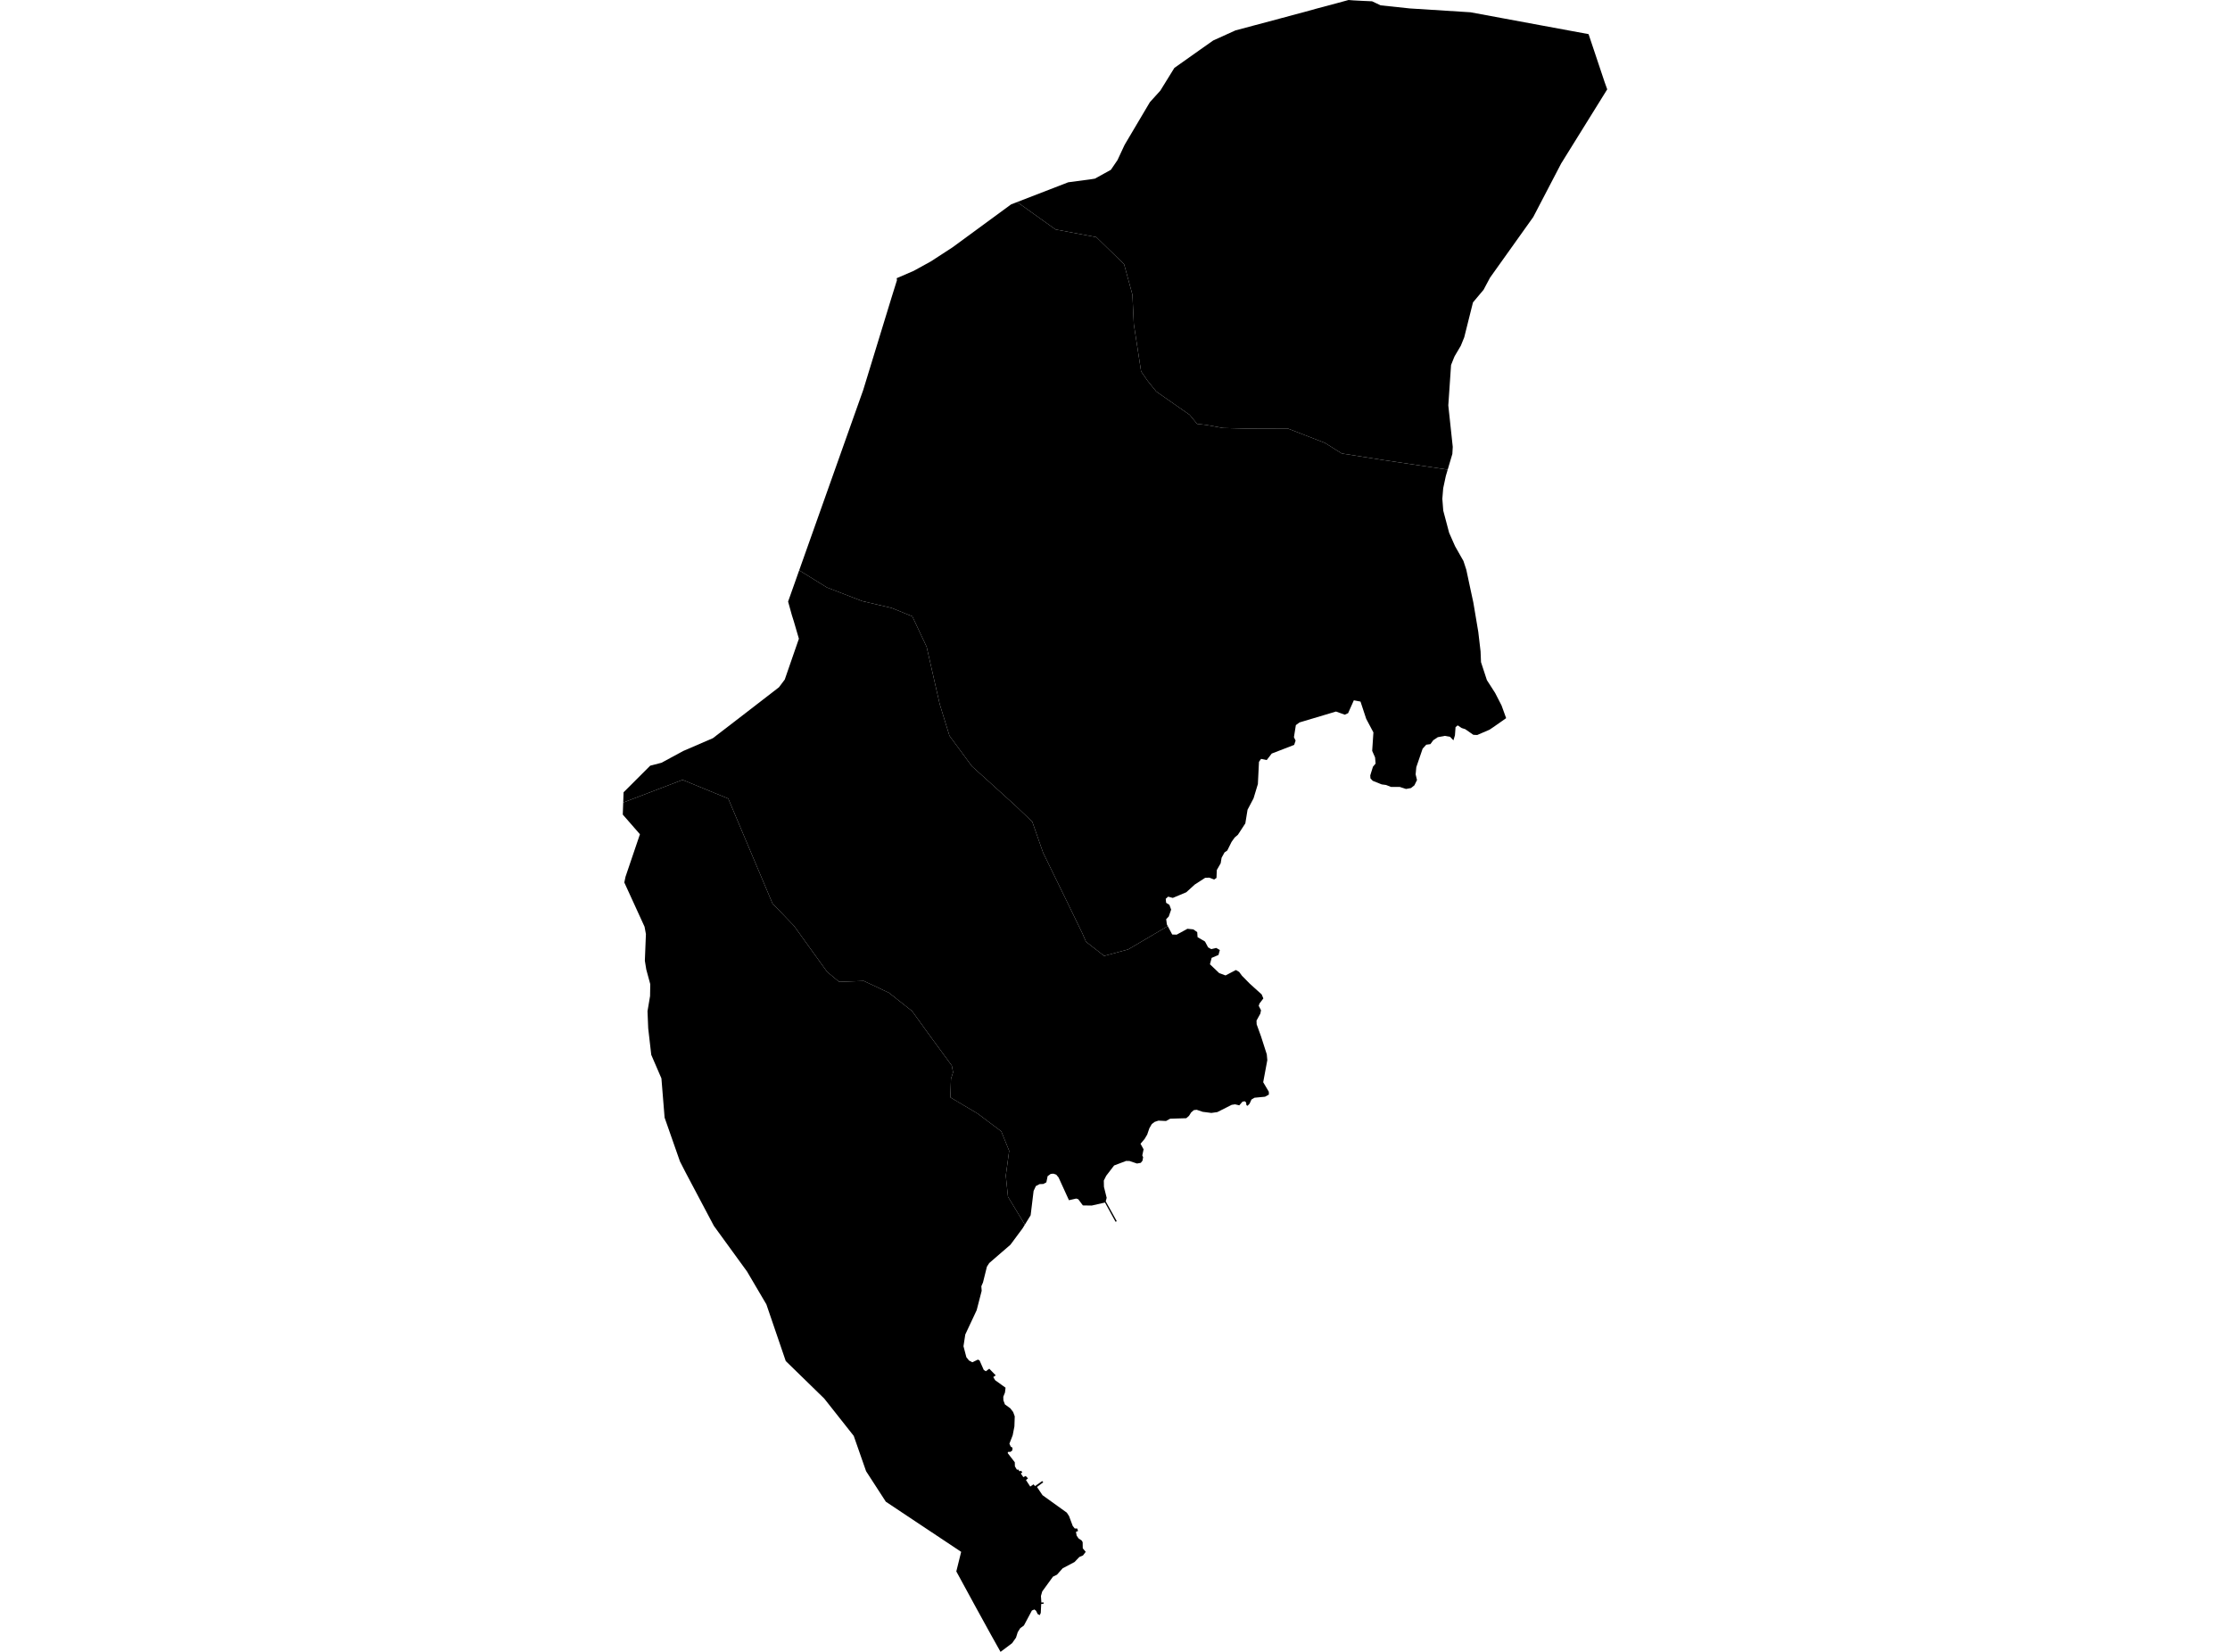 <?xml version='1.0'?>
<svg  baseProfile = 'tiny' width = '540' height = '400' stroke-linecap = 'round' stroke-linejoin = 'round' version='1.1' xmlns='http://www.w3.org/2000/svg'>
<path id='3605801001' title='3605801001'  d='M 373.67 6.23 384.675 8.264 386.009 12.243 387.706 17.316 388.558 19.864 389.193 21.633 378.043 39.584 371.282 52.55 360.824 67.221 359.248 70.172 356.684 73.226 354.569 81.675 353.741 83.717 352.246 86.249 352.061 86.676 351.378 88.388 350.711 98.163 351.788 108.212 351.691 109.916 350.566 113.718 335.147 111.427 324.914 109.811 320.83 107.247 311.802 103.75 301.681 103.782 296.143 103.638 292.051 102.89 289.88 102.641 288.08 100.454 279.992 94.811 277.894 92.214 276.319 89.931 274.558 78.508 274.22 71.369 272.203 63.982 265.482 57.422 255.602 55.565 246.309 48.925 258.673 44.142 263.963 43.442 265.128 43.257 269.003 41.119 270.611 38.756 272.251 35.235 272.404 34.945 278.449 24.736 280.965 21.962 284.374 16.448 290.724 11.954 293.771 9.807 299.181 7.356 310.299 4.389 315.83 2.91 319.134 1.994 323.491 0.836 326.554 0 327.768 0.096 330.099 0.217 332.253 0.314 334.327 1.294 341.377 2.042 356.089 2.974 373.67 6.23 Z' />
<path id='3605801002' title='3605801002'  d='M 350.566 113.718 350.108 115.27 349.473 118.236 349.264 120.785 349.489 123.654 350.912 129.016 352.343 132.256 354.376 135.841 355.068 137.948 356.121 142.884 356.772 145.898 357.97 153.013 358.524 157.731 358.629 160.336 360.052 164.685 362.062 167.82 363.613 170.843 364.714 173.898 363.685 174.629 361.603 176.084 360.679 176.703 357.713 177.981 356.772 177.933 354.819 176.575 353.934 176.285 352.994 175.65 352.463 176.068 352.318 178.062 351.949 179.268 351.129 178.416 349.867 178.19 348.162 178.512 347.069 179.244 346.37 180.192 345.373 180.329 344.497 181.285 342.961 185.771 342.8 187.516 343.13 188.882 342.495 190.176 341.667 190.828 340.469 191.045 338.95 190.554 336.835 190.554 335.63 190.08 334.585 189.943 332.414 189.075 331.859 188.488 331.811 187.765 332.462 185.667 333.105 184.895 332.977 183.408 332.277 181.824 332.575 177.354 330.83 174.066 329.448 169.886 327.832 169.581 326.449 172.692 325.645 173.062 323.515 172.298 314.688 174.935 313.796 175.586 313.33 178.504 313.732 179.34 313.386 180.377 307.952 182.475 306.738 184.051 305.371 183.761 304.865 184.485 304.599 189.855 303.546 193.328 302.099 196.069 301.561 199.373 299.768 202.13 298.98 202.806 298.225 203.867 297.188 205.949 296.52 206.415 295.813 207.709 295.588 209.044 294.655 210.668 294.575 212.589 294.012 212.975 292.847 212.525 291.842 212.557 289.317 214.189 287.26 216.062 283.996 217.428 282.87 217.123 282.283 217.645 282.38 218.61 283.176 219.117 283.594 220.266 283.015 221.938 282.396 222.573 282.557 223.843 282.774 224.261 273.199 229.897 267.379 231.472 262.974 228.04 262.138 226.102 258.44 218.473 252.588 206.479 249.967 198.979 245.763 194.968 239.123 188.955 235.36 185.562 229.918 178.174 227.555 170.513 224.387 156.63 220.922 149.25 215.906 147.217 208.776 145.552 200.23 142.248 193.526 138.1 197.955 125.624 209.033 94.433 215.858 72.149 217.2 67.848 217.136 67.366 221.236 65.597 225.416 63.298 230.658 59.89 244.862 49.479 246.309 48.925 255.602 55.565 265.482 57.422 272.203 63.982 274.22 71.369 274.558 78.508 276.319 89.931 277.894 92.214 279.992 94.811 288.08 100.454 289.88 102.641 292.051 102.89 296.143 103.638 301.681 103.782 311.802 103.75 320.83 107.247 324.914 109.811 335.147 111.427 350.566 113.718 Z' />
<path id='3605802001' title='3605802001'  d='M 248.174 296.547 247.636 297.424 244.685 301.403 239.549 305.848 238.986 306.717 238.029 310.567 237.635 311.459 237.716 312.569 236.502 317.264 233.745 323.148 233.31 325.986 234.01 328.655 234.645 329.443 235.441 329.877 236.815 329.225 237.209 329.443 238.222 331.734 238.729 332.047 239.557 331.436 241.116 333.036 240.521 333.454 240.988 334.226 243.496 336.034 243.359 337.192 242.949 338.229 242.973 339.089 243.343 340.078 244.653 341.027 245.337 341.919 245.722 342.972 245.642 345.408 245.224 347.554 244.428 349.588 244.75 350.295 245.184 350.577 245.128 351.236 244.661 351.582 244.179 351.549 243.994 351.839 245.731 354.082 245.763 355.087 246.269 355.923 246.502 355.802 246.912 356.292 247.25 356.132 247.555 356.526 247.194 356.799 247.805 357.691 248.375 357.41 248.93 357.997 248.44 358.383 249.477 359.974 250.273 359.436 250.642 359.862 252.363 358.64 252.628 358.929 251.109 360.079 252.451 362.064 258.336 366.293 258.874 367.121 259.758 369.492 260.249 370.119 260.844 370.119 261.053 370.73 260.546 370.939 260.715 371.864 261.205 372.555 261.897 372.997 262.17 373.431 262.194 374.919 262.91 375.779 262.242 376.655 261.366 377.025 260.201 378.247 257.331 379.758 255.948 381.31 254.975 381.792 252.379 385.369 252.065 386.462 252.17 388.054 252.692 388.022 252.74 388.328 252.13 388.408 252.025 390.562 251.784 391.101 251.285 390.86 250.883 390.048 250.482 389.734 249.879 389.984 247.941 393.617 247.049 394.268 246.454 395.209 246.028 396.559 245.079 397.902 242.282 400 239.926 395.788 236.261 389.123 231.574 380.514 232.748 375.779 214.507 363.64 209.724 356.252 206.734 347.699 199.595 338.663 190.27 329.571 185.583 315.857 180.905 307.906 172.866 296.845 166.049 283.966 164.658 281.249 160.936 270.63 160.164 261.128 157.704 255.428 156.965 249.013 156.796 244.857 157.415 241.199 157.463 238.313 156.499 234.768 156.153 232.638 156.41 226.191 156.081 224.406 151.177 213.69 151.466 212.316 154.963 202.01 150.807 197.251 150.912 194.333 165.285 188.842 176.347 193.376 187.063 218.779 192.264 224.189 200.295 235.339 203.205 237.751 209.17 237.534 215.263 240.404 220.858 244.825 224.845 250.348 230.481 258.041 230.786 259.649 230.28 261.273 230.127 265.726 236.719 269.641 242.451 273.942 244.372 278.669 243.552 284.682 244.083 289.787 248.174 296.547 Z' />
<path id='3605802002' title='3605802002'  d='M 282.774 224.261 283.859 226.295 284.936 226.327 287.541 224.905 288.964 225.049 289.912 225.716 289.993 226.93 291.793 227.991 292.541 229.398 293.297 229.832 294.495 229.543 295.387 230.041 295.057 231.247 293.401 231.947 292.991 233.498 295.242 235.645 296.77 236.199 299.278 234.889 300.066 235.355 300.749 236.28 302.646 238.209 305.516 240.797 305.926 241.77 305.001 242.984 304.8 243.555 305.355 244.624 305.202 245.436 304.27 247.132 304.302 248.032 305.355 250.951 306.754 255.3 306.883 256.714 305.886 262.06 307.252 264.368 307.26 265.059 306.328 265.573 303.779 265.815 303.048 266.249 302.598 267.245 302.107 267.768 301.826 267.615 301.746 266.956 301.416 266.667 300.869 266.771 300.098 267.655 299.077 267.414 298.257 267.535 294.776 269.295 293.329 269.496 291.207 269.223 289.784 268.733 289.1 268.813 288.441 269.376 287.911 270.212 287.26 270.775 283.353 270.895 282.356 271.45 280.515 271.361 279.598 271.667 278.907 272.197 278.32 273.21 277.798 274.738 277.171 275.791 276.182 276.965 276.922 278.307 276.608 279.786 276.809 280.22 276.656 281.064 276.246 281.579 275.322 281.748 273.513 281.137 272.685 281.121 269.783 282.222 267.87 284.714 267.291 285.864 267.323 287.391 267.982 290.052 267.757 290.904 270.434 295.719 270.129 295.848 267.572 291.193 264.365 291.925 262.218 291.893 261.117 290.406 260.619 290.229 258.85 290.631 256.342 285.132 255.771 284.441 255.104 284.208 254.445 284.256 253.689 284.794 253.376 286.306 252.636 286.7 251.736 286.732 250.835 287.206 250.289 288.388 249.573 294.272 248.174 296.547 244.083 289.787 243.552 284.682 244.372 278.669 242.451 273.942 236.719 269.641 230.127 265.726 230.28 261.273 230.786 259.649 230.481 258.041 224.845 250.348 220.858 244.825 215.263 240.404 209.17 237.534 203.205 237.751 200.295 235.339 192.264 224.189 187.063 218.779 176.347 193.376 165.285 188.842 150.912 194.333 151 191.849 155.51 187.347 157.455 185.409 160.18 184.702 165.454 181.848 172.625 178.753 179.707 173.311 188.63 166.421 190.029 164.556 192.007 158.841 193.454 154.669 192.24 150.504 191.749 148.945 191.074 146.517 190.841 145.665 192.473 141.075 193.317 138.687 193.526 138.1 200.23 142.248 208.776 145.552 215.906 147.217 220.922 149.25 224.387 156.63 227.555 170.513 229.918 178.174 235.36 185.562 239.123 188.955 245.763 194.968 249.967 198.979 252.588 206.479 258.44 218.473 262.138 226.102 262.974 228.04 267.379 231.472 273.199 229.897 282.774 224.261 Z' />
</svg>